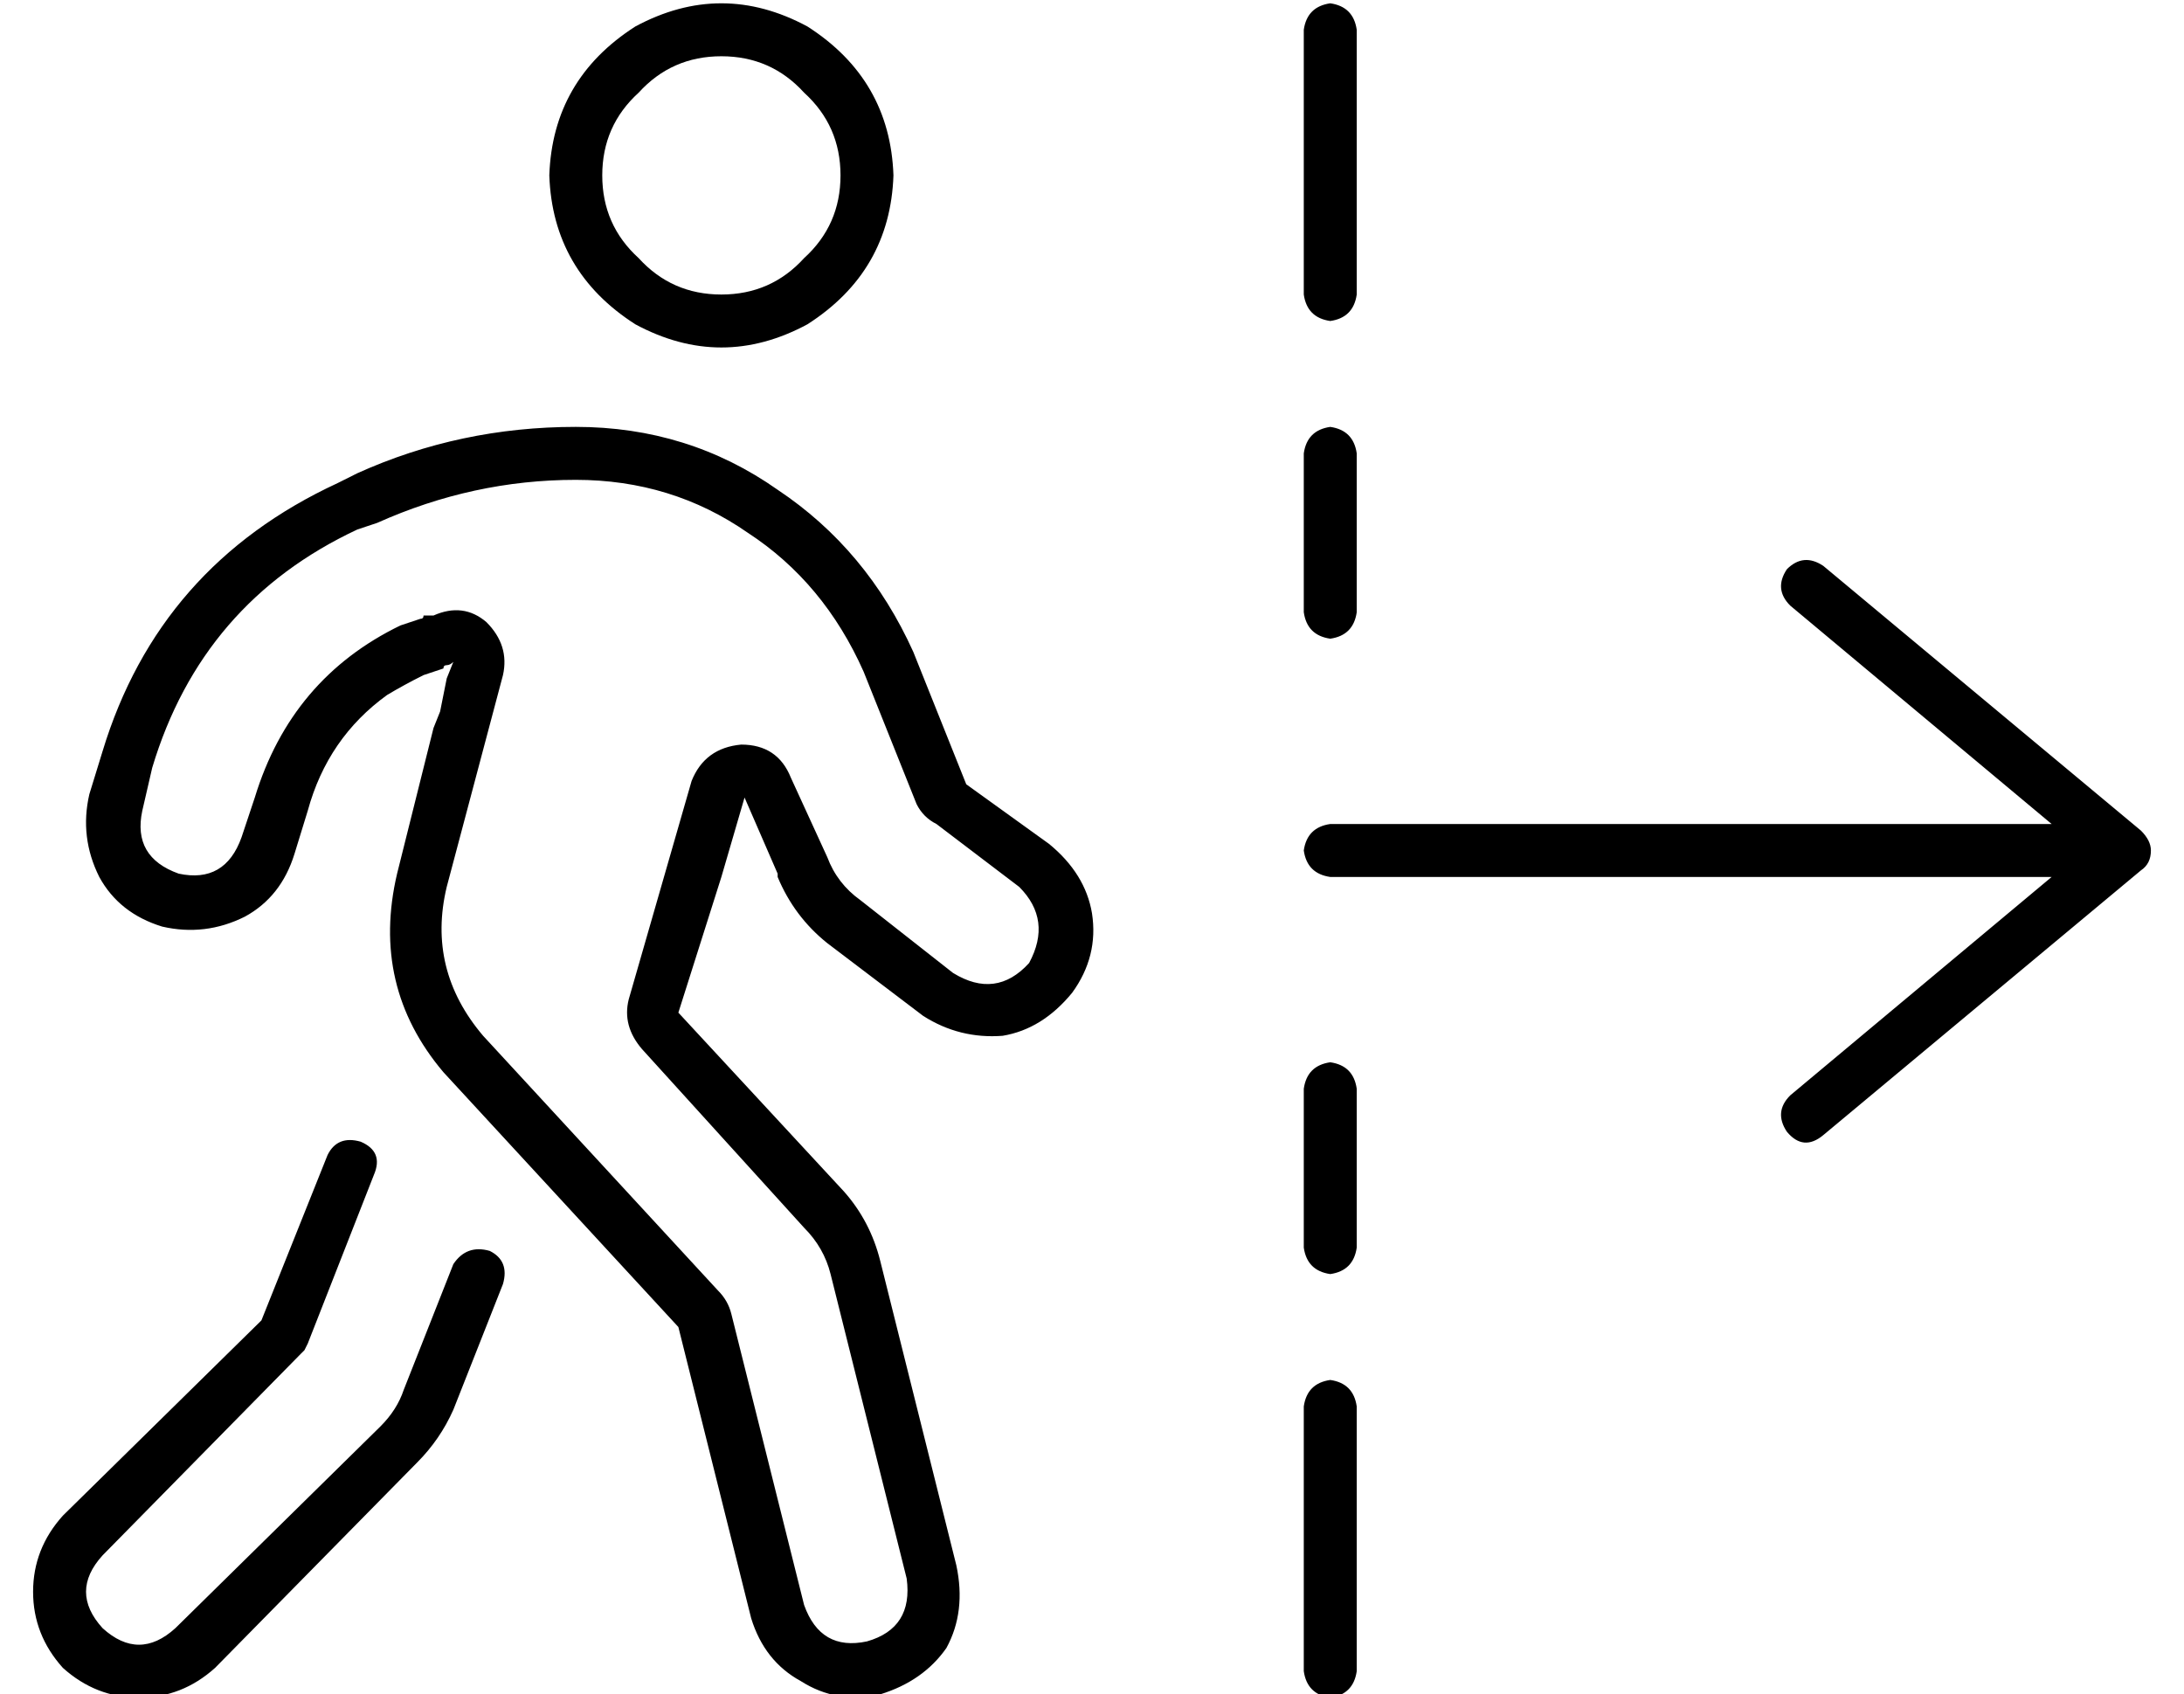 <?xml version="1.0" standalone="no"?>
<!DOCTYPE svg PUBLIC "-//W3C//DTD SVG 1.1//EN" "http://www.w3.org/Graphics/SVG/1.1/DTD/svg11.dtd" >
<svg xmlns="http://www.w3.org/2000/svg" xmlns:xlink="http://www.w3.org/1999/xlink" version="1.1" viewBox="-10 -40 660 512">
   <path fill="currentColor"
d="M137 148q-7 -6 -16 -2h-3q0 1 -1 1v0v0l-6 2v0q-33 16 -44 52l-4 12v0q-5 14 -19 11q-14 -5 -11 -19l3 -13v0q15 -50 62 -72l6 -2v0q29 -13 60 -13q29 0 52 16q23 15 35 42l16 40v0q2 4 6 6l25 19v0q10 10 3 23q-10 11 -23 3l-28 -22v0q-7 -5 -10 -13l-11 -24v0
q-4 -10 -15 -10q-11 1 -15 11l-19 66v0q-2 8 4 15l49 54v0q6 6 8 14l23 92v0q2 15 -12 19q-14 3 -19 -11l-22 -88v0q-1 -4 -4 -7l-71 -77v0q-17 -20 -11 -45l17 -64v0q2 -9 -5 -16v0zM208 -23q15 0 25 11v0v0q11 10 11 25t-11 25q-10 11 -25 11t-25 -11q-11 -10 -11 -25
t11 -25q10 -11 25 -11v0zM107 170q5 -3 11 -6l6 -2v0q0 -1 1 -1t2 -1l-2 5v0l-2 10v0l-2 5v0l-11 44v0q-8 34 14 60l71 77v0l22 88v0q4 13 15 19q11 7 24 4q13 -4 20 -14q6 -11 3 -25l-23 -92v0q-3 -12 -11 -21l-50 -54v0l13 -41v0l7 -24v0l10 23v0v1v0q5 12 15 20l29 22v0
q11 7 24 6q12 -2 21 -13q8 -11 6 -24q-2 -12 -13 -21l-25 -18v0l-16 -40v0q-14 -31 -41 -49q-27 -19 -61 -19q-35 0 -66 14l-6 3v0q-54 25 -71 81l-4 13v0q-3 13 3 25q6 11 19 15q13 3 25 -3q11 -6 15 -19l4 -13v0q6 -22 24 -35v0zM260 13q-1 -29 -26 -45q-26 -14 -52 0
q-25 16 -26 45q1 29 26 45q26 14 52 0q25 -16 26 -45v0zM99 305q-7 -2 -10 4l-20 50v0l-60 59v0q-9 10 -9 23t9 23q10 9 23 9t23 -9l61 -62v0q7 -7 11 -16l15 -38v0q2 -7 -4 -10q-7 -2 -11 4l-15 38v0q-2 6 -7 11l-62 61v0q-11 10 -22 0q-10 -11 0 -22l60 -61v0l1 -1v0l1 -2
v0l20 -51v0q3 -7 -4 -10v0zM400 -31q-1 -7 -8 -8q-7 1 -8 8v80v0q1 7 8 8q7 -1 8 -8v-80v0zM541 131q-6 -4 -11 1q-4 6 1 11l79 66v0h-218v0q-7 1 -8 8q1 7 8 8h218v0l-79 66v0q-5 5 -1 11q5 6 11 1l96 -80v0q3 -2 3 -6q0 -3 -3 -6l-96 -80v0zM392 89q-7 1 -8 8v48v0
q1 7 8 8q7 -1 8 -8v-48v0q-1 -7 -8 -8v0zM400 289q-1 -7 -8 -8q-7 1 -8 8v48v0q1 7 8 8q7 -1 8 -8v-48v0zM392 377q-7 1 -8 8v80v0q1 7 8 8q7 -1 8 -8v-80v0q-1 -7 -8 -8v0z" />
</svg>
